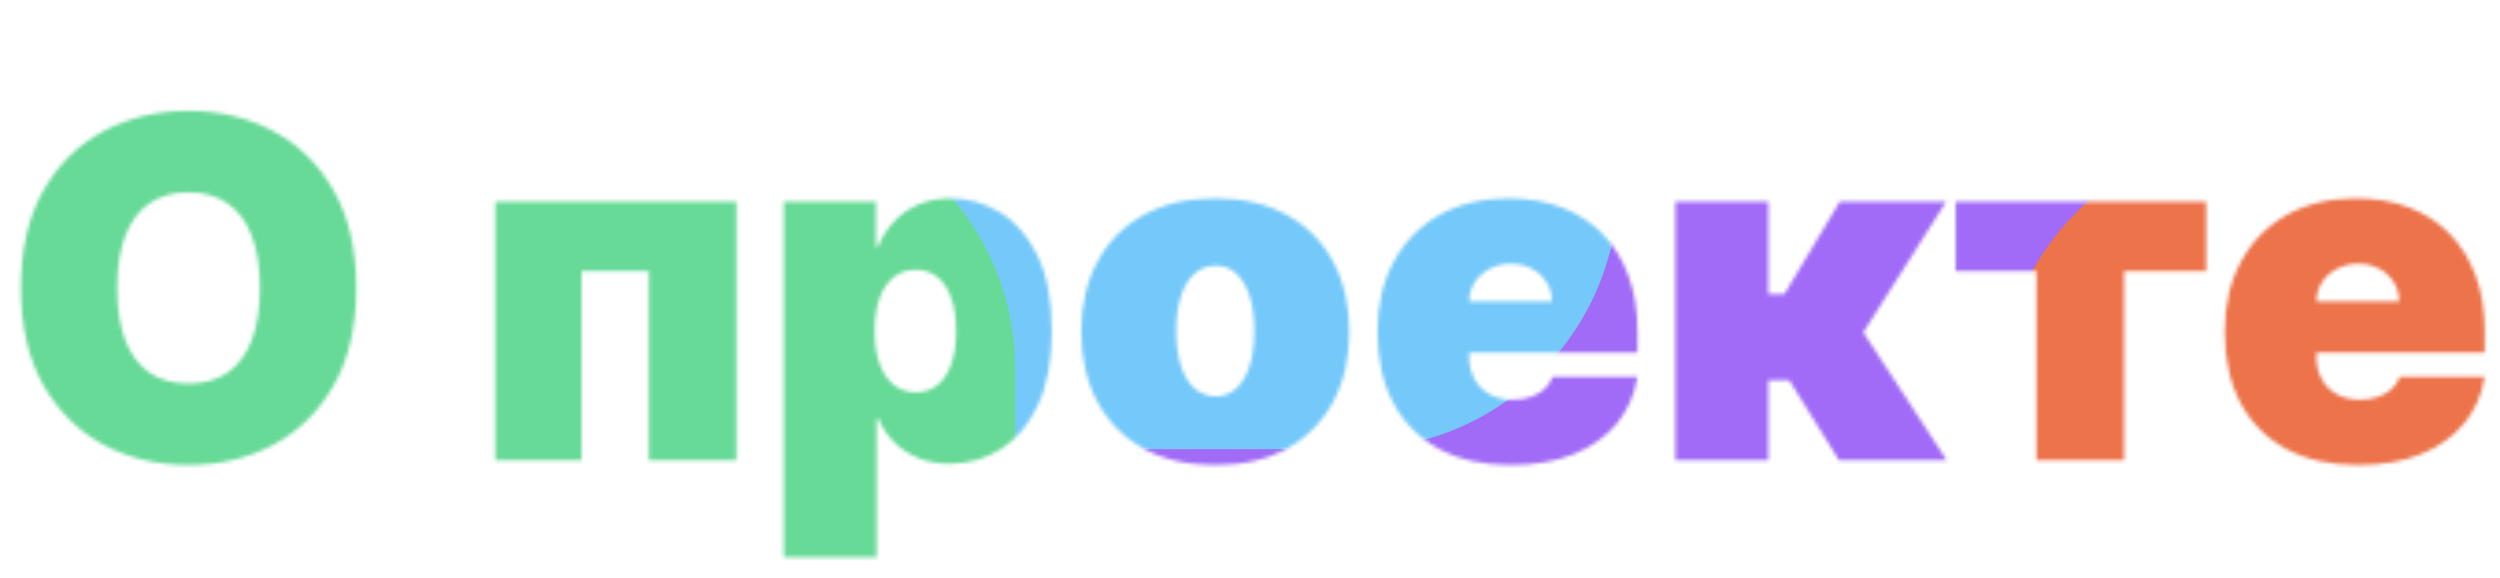 <svg width="675" height="156" viewBox="0 0 675 156" fill="none" xmlns="http://www.w3.org/2000/svg">
<mask id="mask0_1236_2001" style="mask-type:alpha" maskUnits="userSpaceOnUse" x="5" y="29" width="666" height="122">
<path d="M96.182 77.744C96.182 88.107 94.167 96.85 90.136 103.971C86.106 111.062 80.667 116.441 73.818 120.107C66.97 123.744 59.333 125.562 50.909 125.562C42.424 125.562 34.758 123.728 27.909 120.062C21.091 116.365 15.667 110.971 11.636 103.88C7.636 96.759 5.636 88.047 5.636 77.744C5.636 67.38 7.636 58.653 11.636 51.562C15.667 44.441 21.091 39.062 27.909 35.425C34.758 31.759 42.424 29.925 50.909 29.925C59.333 29.925 66.97 31.759 73.818 35.425C80.667 39.062 86.106 44.441 90.136 51.562C94.167 58.653 96.182 67.38 96.182 77.744ZM70.182 77.744C70.182 72.168 69.439 67.471 67.954 63.653C66.5 59.804 64.333 56.895 61.455 54.925C58.606 52.925 55.091 51.925 50.909 51.925C46.727 51.925 43.197 52.925 40.318 54.925C37.47 56.895 35.303 59.804 33.818 63.653C32.364 67.471 31.636 72.168 31.636 77.744C31.636 83.319 32.364 88.031 33.818 91.88C35.303 95.698 37.47 98.607 40.318 100.607C43.197 102.577 46.727 103.562 50.909 103.562C55.091 103.562 58.606 102.577 61.455 100.607C64.333 98.607 66.5 95.698 67.954 91.88C69.439 88.031 70.182 83.319 70.182 77.744ZM133.739 124.289V54.471H198.83V124.289H175.193V73.198H157.011V124.289H133.739ZM211.614 150.471V54.471H236.523V66.653H237.068C237.977 64.289 239.311 62.122 241.068 60.153C242.826 58.153 245.008 56.562 247.614 55.38C250.22 54.168 253.25 53.562 256.705 53.562C261.311 53.562 265.689 54.789 269.841 57.244C274.023 59.698 277.417 63.562 280.023 68.835C282.659 74.107 283.977 80.956 283.977 89.38C283.977 97.441 282.72 104.122 280.205 109.425C277.72 114.728 274.386 118.683 270.205 121.289C266.053 123.895 261.492 125.198 256.523 125.198C253.25 125.198 250.326 124.668 247.75 123.607C245.205 122.516 243.023 121.047 241.205 119.198C239.417 117.319 238.038 115.198 237.068 112.835H236.705V150.471H211.614ZM236.159 89.38C236.159 92.774 236.598 95.713 237.477 98.198C238.386 100.653 239.659 102.562 241.295 103.925C242.962 105.259 244.947 105.925 247.25 105.925C249.553 105.925 251.508 105.274 253.114 103.971C254.75 102.638 255.992 100.744 256.841 98.289C257.72 95.804 258.159 92.835 258.159 89.38C258.159 85.925 257.72 82.971 256.841 80.516C255.992 78.031 254.75 76.138 253.114 74.835C251.508 73.501 249.553 72.835 247.25 72.835C244.947 72.835 242.962 73.501 241.295 74.835C239.659 76.138 238.386 78.031 237.477 80.516C236.598 82.971 236.159 85.925 236.159 89.38ZM328.125 125.562C320.549 125.562 314.064 124.062 308.67 121.062C303.277 118.031 299.14 113.819 296.261 108.425C293.383 103.001 291.943 96.713 291.943 89.562C291.943 82.41 293.383 76.138 296.261 70.744C299.14 65.319 303.277 61.107 308.67 58.107C314.064 55.077 320.549 53.562 328.125 53.562C335.701 53.562 342.186 55.077 347.58 58.107C352.973 61.107 357.11 65.319 359.989 70.744C362.867 76.138 364.307 82.41 364.307 89.562C364.307 96.713 362.867 103.001 359.989 108.425C357.11 113.819 352.973 118.031 347.58 121.062C342.186 124.062 335.701 125.562 328.125 125.562ZM328.307 107.016C330.428 107.016 332.261 106.304 333.807 104.88C335.352 103.456 336.549 101.425 337.398 98.789C338.246 96.153 338.67 93.016 338.67 89.38C338.67 85.713 338.246 82.577 337.398 79.971C336.549 77.335 335.352 75.304 333.807 73.88C332.261 72.456 330.428 71.744 328.307 71.744C326.064 71.744 324.14 72.456 322.534 73.88C320.928 75.304 319.701 77.335 318.852 79.971C318.004 82.577 317.58 85.713 317.58 89.38C317.58 93.016 318.004 96.153 318.852 98.789C319.701 101.425 320.928 103.456 322.534 104.88C324.14 106.304 326.064 107.016 328.307 107.016ZM407.943 125.562C400.489 125.562 394.064 124.138 388.67 121.289C383.307 118.41 379.17 114.289 376.261 108.925C373.383 103.531 371.943 97.077 371.943 89.562C371.943 82.35 373.398 76.047 376.307 70.653C379.216 65.259 383.322 61.062 388.625 58.062C393.928 55.062 400.186 53.562 407.398 53.562C412.67 53.562 417.443 54.38 421.716 56.016C425.989 57.653 429.64 60.032 432.67 63.153C435.701 66.244 438.034 70.001 439.67 74.425C441.307 78.85 442.125 83.835 442.125 89.38V95.198H379.761V81.38H419.034C419.004 79.38 418.489 77.622 417.489 76.107C416.519 74.562 415.201 73.365 413.534 72.516C411.898 71.638 410.034 71.198 407.943 71.198C405.913 71.198 404.049 71.638 402.352 72.516C400.655 73.365 399.292 74.547 398.261 76.062C397.261 77.577 396.731 79.35 396.67 81.38V96.289C396.67 98.531 397.14 100.531 398.08 102.289C399.019 104.047 400.367 105.425 402.125 106.425C403.883 107.425 406.004 107.925 408.489 107.925C410.216 107.925 411.792 107.683 413.216 107.198C414.67 106.713 415.913 106.016 416.943 105.107C417.973 104.168 418.731 103.047 419.216 101.744H442.125C441.337 106.592 439.473 110.804 436.534 114.38C433.595 117.925 429.701 120.683 424.852 122.653C420.034 124.592 414.398 125.562 407.943 125.562ZM452.364 124.289V54.471H477.455V79.38H481.818L496.727 54.471H525.455L503.091 89.744L525.636 124.289H496.545L483.091 102.653H477.455V124.289H452.364ZM528.034 73.198V54.471H595.67V73.198H573.489V124.289H549.852V73.198H528.034ZM636.693 125.562C629.239 125.562 622.814 124.138 617.42 121.289C612.057 118.41 607.92 114.289 605.011 108.925C602.133 103.531 600.693 97.077 600.693 89.562C600.693 82.35 602.148 76.047 605.057 70.653C607.966 65.259 612.072 61.062 617.375 58.062C622.678 55.062 628.936 53.562 636.148 53.562C641.42 53.562 646.193 54.38 650.466 56.016C654.739 57.653 658.39 60.032 661.42 63.153C664.451 66.244 666.784 70.001 668.42 74.425C670.057 78.85 670.875 83.835 670.875 89.38V95.198H608.511V81.38H647.784C647.754 79.38 647.239 77.622 646.239 76.107C645.269 74.562 643.951 73.365 642.284 72.516C640.648 71.638 638.784 71.198 636.693 71.198C634.663 71.198 632.799 71.638 631.102 72.516C629.405 73.365 628.042 74.547 627.011 76.062C626.011 77.577 625.481 79.35 625.42 81.38V96.289C625.42 98.531 625.89 100.531 626.83 102.289C627.769 104.047 629.117 105.425 630.875 106.425C632.633 107.425 634.754 107.925 637.239 107.925C638.966 107.925 640.542 107.683 641.966 107.198C643.42 106.713 644.663 106.016 645.693 105.107C646.723 104.168 647.481 103.047 647.966 101.744H670.875C670.087 106.592 668.223 110.804 665.284 114.38C662.345 117.925 658.451 120.683 653.602 122.653C648.784 124.592 643.148 125.562 636.693 125.562Z" fill="#5182FF"/>
</mask>
<g mask="url(#mask0_1236_2001)">
<path d="M260.59 -78.701C260.59 -118.079 292.512 -150.002 331.891 -150.002H548.027C587.406 -150.002 619.328 -118.079 619.328 -78.701V137.435C619.328 176.814 587.406 208.736 548.027 208.736H331.891C292.512 208.736 260.59 176.814 260.59 137.435V-78.701Z" fill="#A16BF7"/>
<path d="M78.238 -166.148C78.238 -205.527 110.161 -237.449 149.539 -237.449H365.675C405.054 -237.449 436.977 -205.527 436.977 -166.148V49.988C436.977 89.367 405.054 121.289 365.675 121.289H149.539C110.161 121.289 78.238 89.367 78.238 49.988V-166.148Z" fill="#74C9FA"/>
<path d="M-84.652 99.678C-84.652 60.3 -52.73 28.377 -13.351 28.377H202.785C242.163 28.377 274.086 60.3 274.086 99.678V315.814C274.086 355.193 242.163 387.115 202.785 387.115H-13.351C-52.73 387.115 -84.652 355.193 -84.652 315.814V99.678Z" fill="#67DA97"/>
<path d="M539.855 107.631C539.855 68.253 571.778 36.33 611.157 36.33H617.988C657.366 36.33 689.289 68.253 689.289 107.631V114.462C689.289 153.841 657.366 185.763 617.988 185.763H611.157C571.778 185.763 539.855 153.841 539.855 114.462V107.631Z" fill="#ED734B"/>
</g>
</svg>
